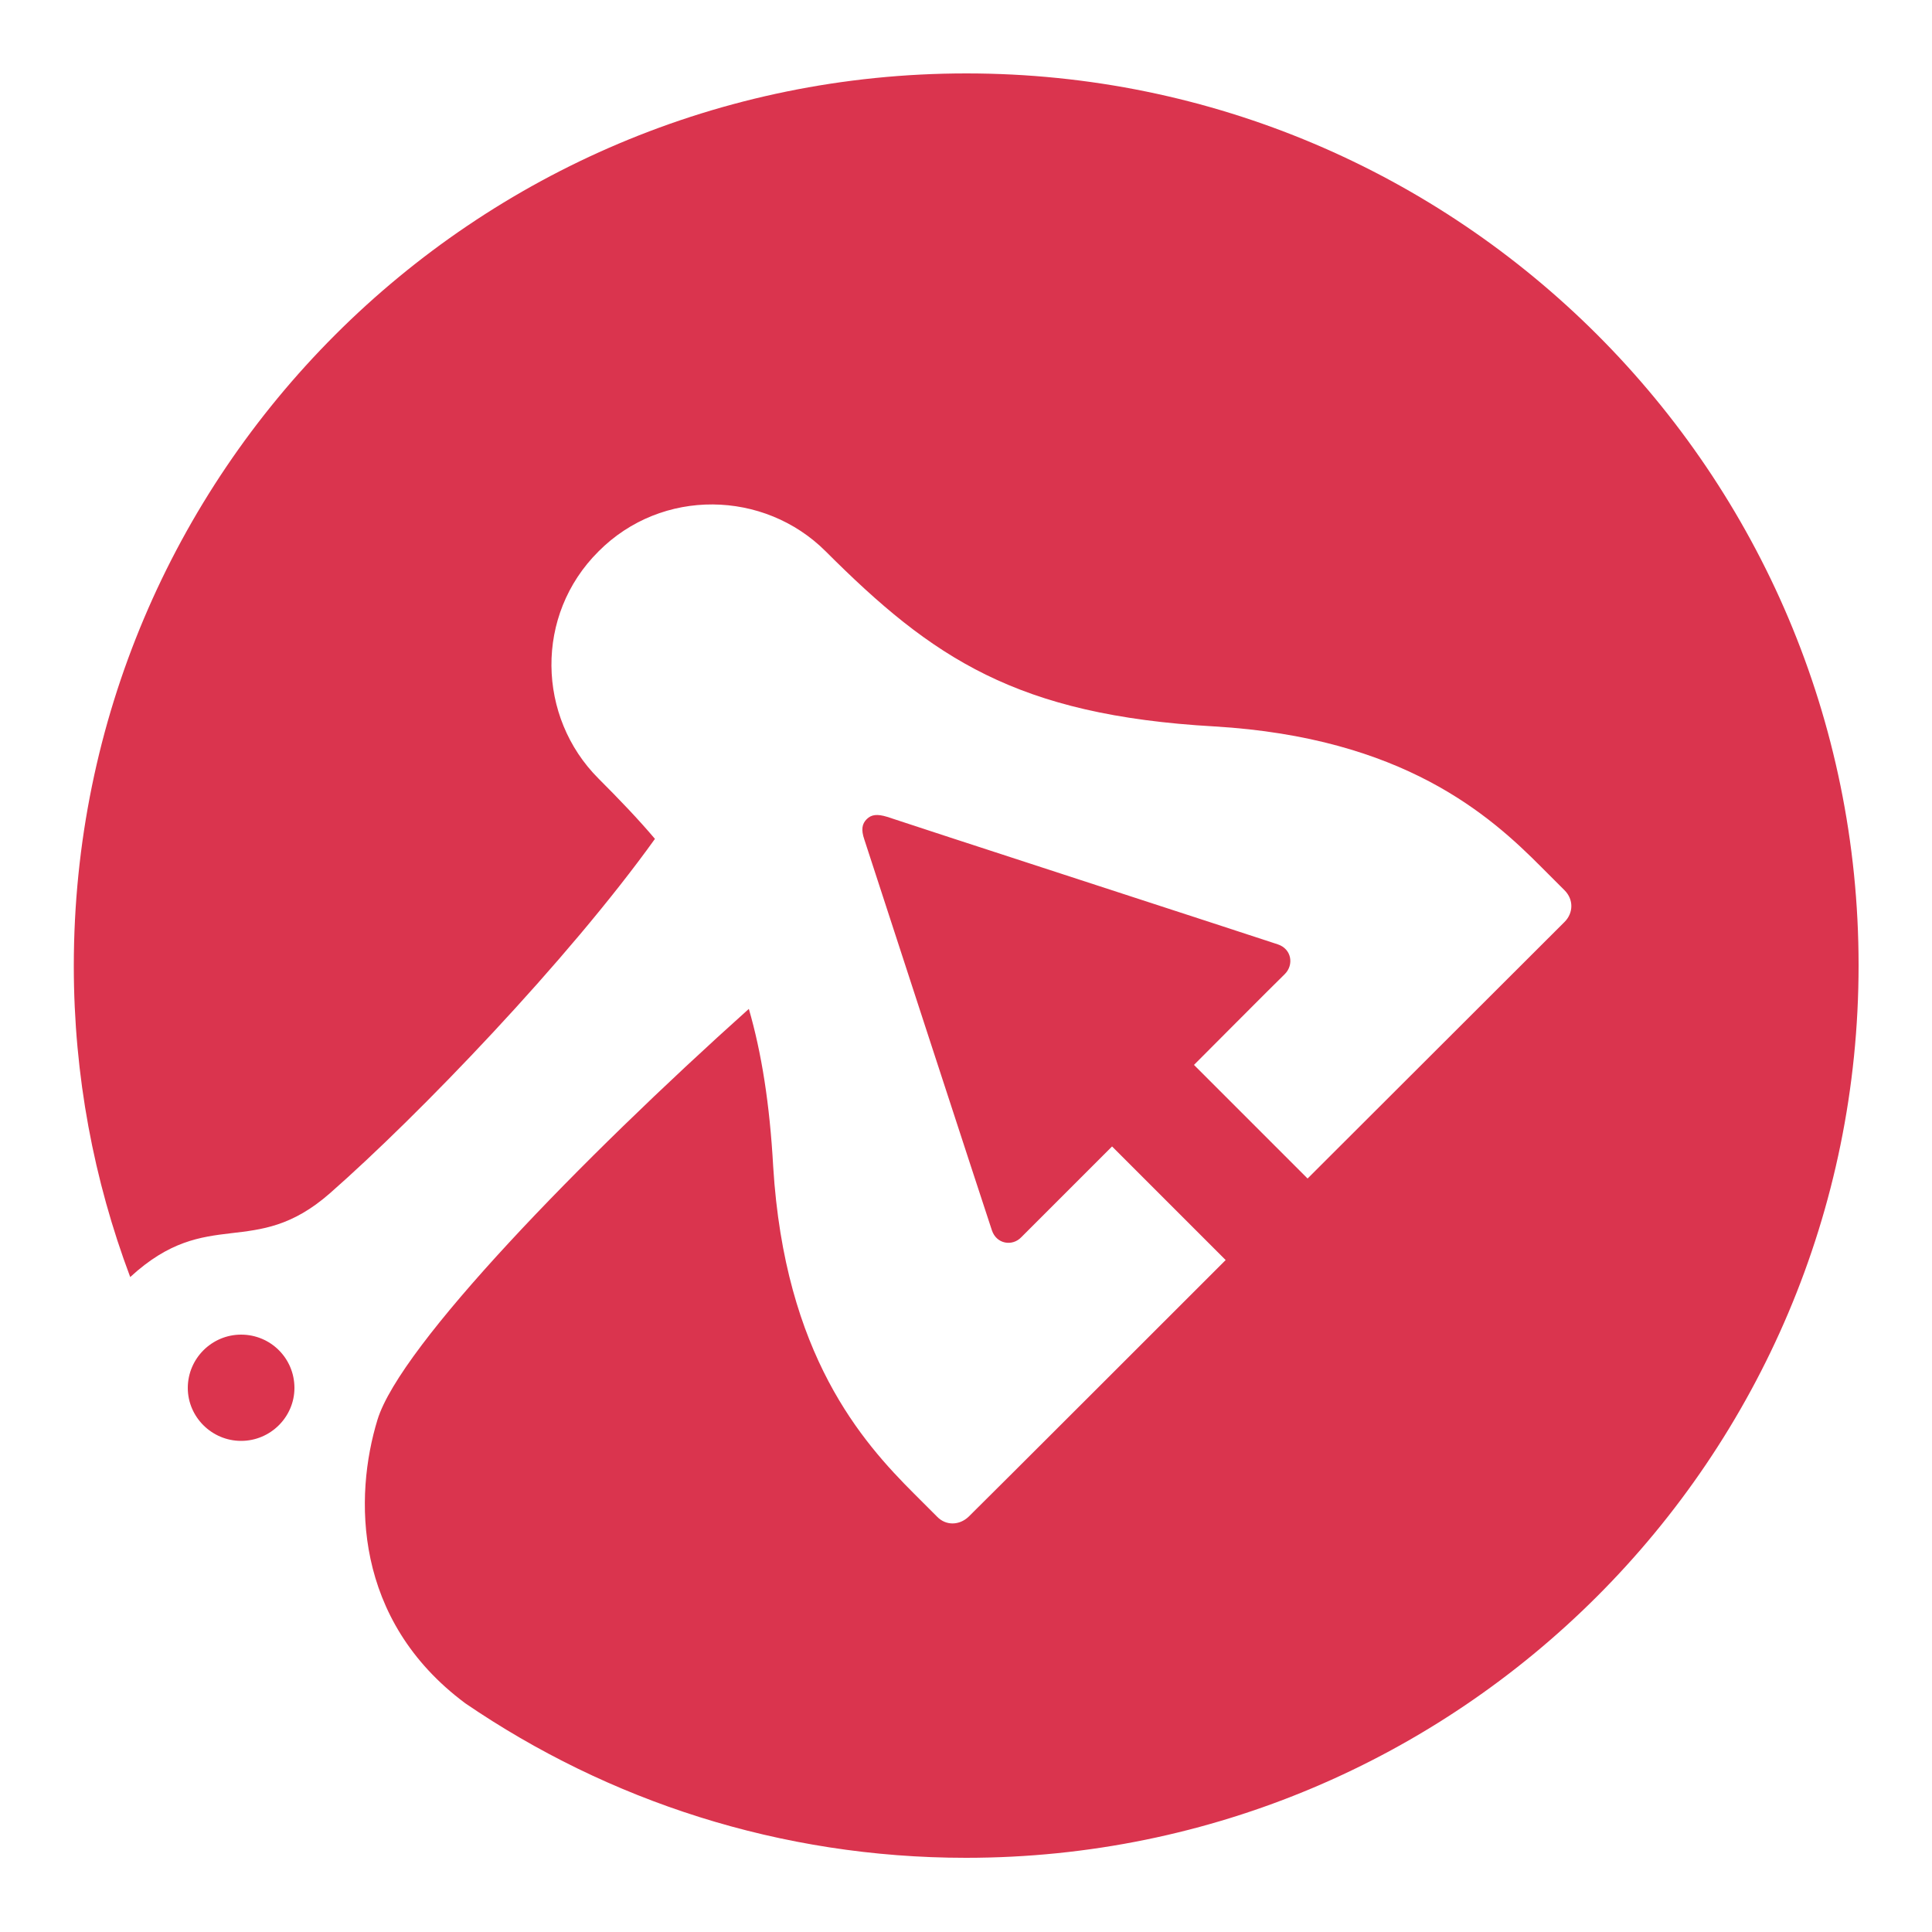<?xml version="1.0" encoding="utf-8"?>
<!-- Generator: Adobe Illustrator 26.5.0, SVG Export Plug-In . SVG Version: 6.00 Build 0)  -->
<svg version="1.2" baseProfile="tiny-ps" id="Ebene_1" xmlns="http://www.w3.org/2000/svg" xmlns:xlink="http://www.w3.org/1999/xlink" viewBox="0 0 500 500" xml:space="preserve">
<title>Lampenwelt</title>
<g>
	<g>
		<path fill="#DB344E" d="M62.4,345.4c-7.6,0-13.8,6.2-13.8,13.8c0,7.5,6.2,13.7,13.8,13.7s13.8-6.2,13.8-13.7
			C76.2,351.5,70,345.4,62.4,345.4z"/>
		<path fill="#DA344E" d="M250.1,19c-127.6,0-231,103.4-231,231c0,28.4,5.2,55.5,14.6,80.5c20.2-18.6,32-4.4,51.7-21.7
			c23-20.2,61.5-60.2,84.1-91.7c-4.4-5.2-9.3-10.3-14.6-15.6c-15.9-15.9-16.6-42.3,0-58.8c16.4-16.5,42.9-15.9,58.8,0
			c27.6,27.6,49.4,42.4,100.6,45.3c48.8,2.9,71.2,22.9,84.7,36.5c0,0,3.5,3.5,5.9,5.9s2.3,5.9,0,8.2c-2.4,2.4-66.5,66.4-66.5,66.4
			L309,275.6c0,0,21.7-21.8,23.5-23.5c2.4-2.4,1.8-6.5-1.8-7.7c-3.5-1.2-98.6-32.1-101.1-33c-2.6-0.8-4.1-0.6-5.3,0.6
			c-1.2,1.2-1.5,2.7-0.6,5.3c0.8,2.5,31.8,97.6,33,101.1c1.2,3.6,5.3,4.2,7.6,1.8c2.4-2.4,23.5-23.5,23.5-23.5l29.4,29.4
			c0,0-64.1,64.1-66.5,66.4s-5.9,2.4-8.2,0c-2.4-2.4-5.9-5.9-5.9-5.9c-13.5-13.5-33.5-35.9-36.5-84.7c-0.9-16.2-3-29.4-6.3-40.8
			c-43.4,38.9-90.2,87.1-96.1,106.3c-6.1,19.9-6.3,51.8,22.7,73.4c36.9,25.2,81.5,40,129.6,40c127.5,0,231-103.4,231-231
			C481,122.4,377.6,19,250.1,19z"/>
	</g>
</g>
</svg>
